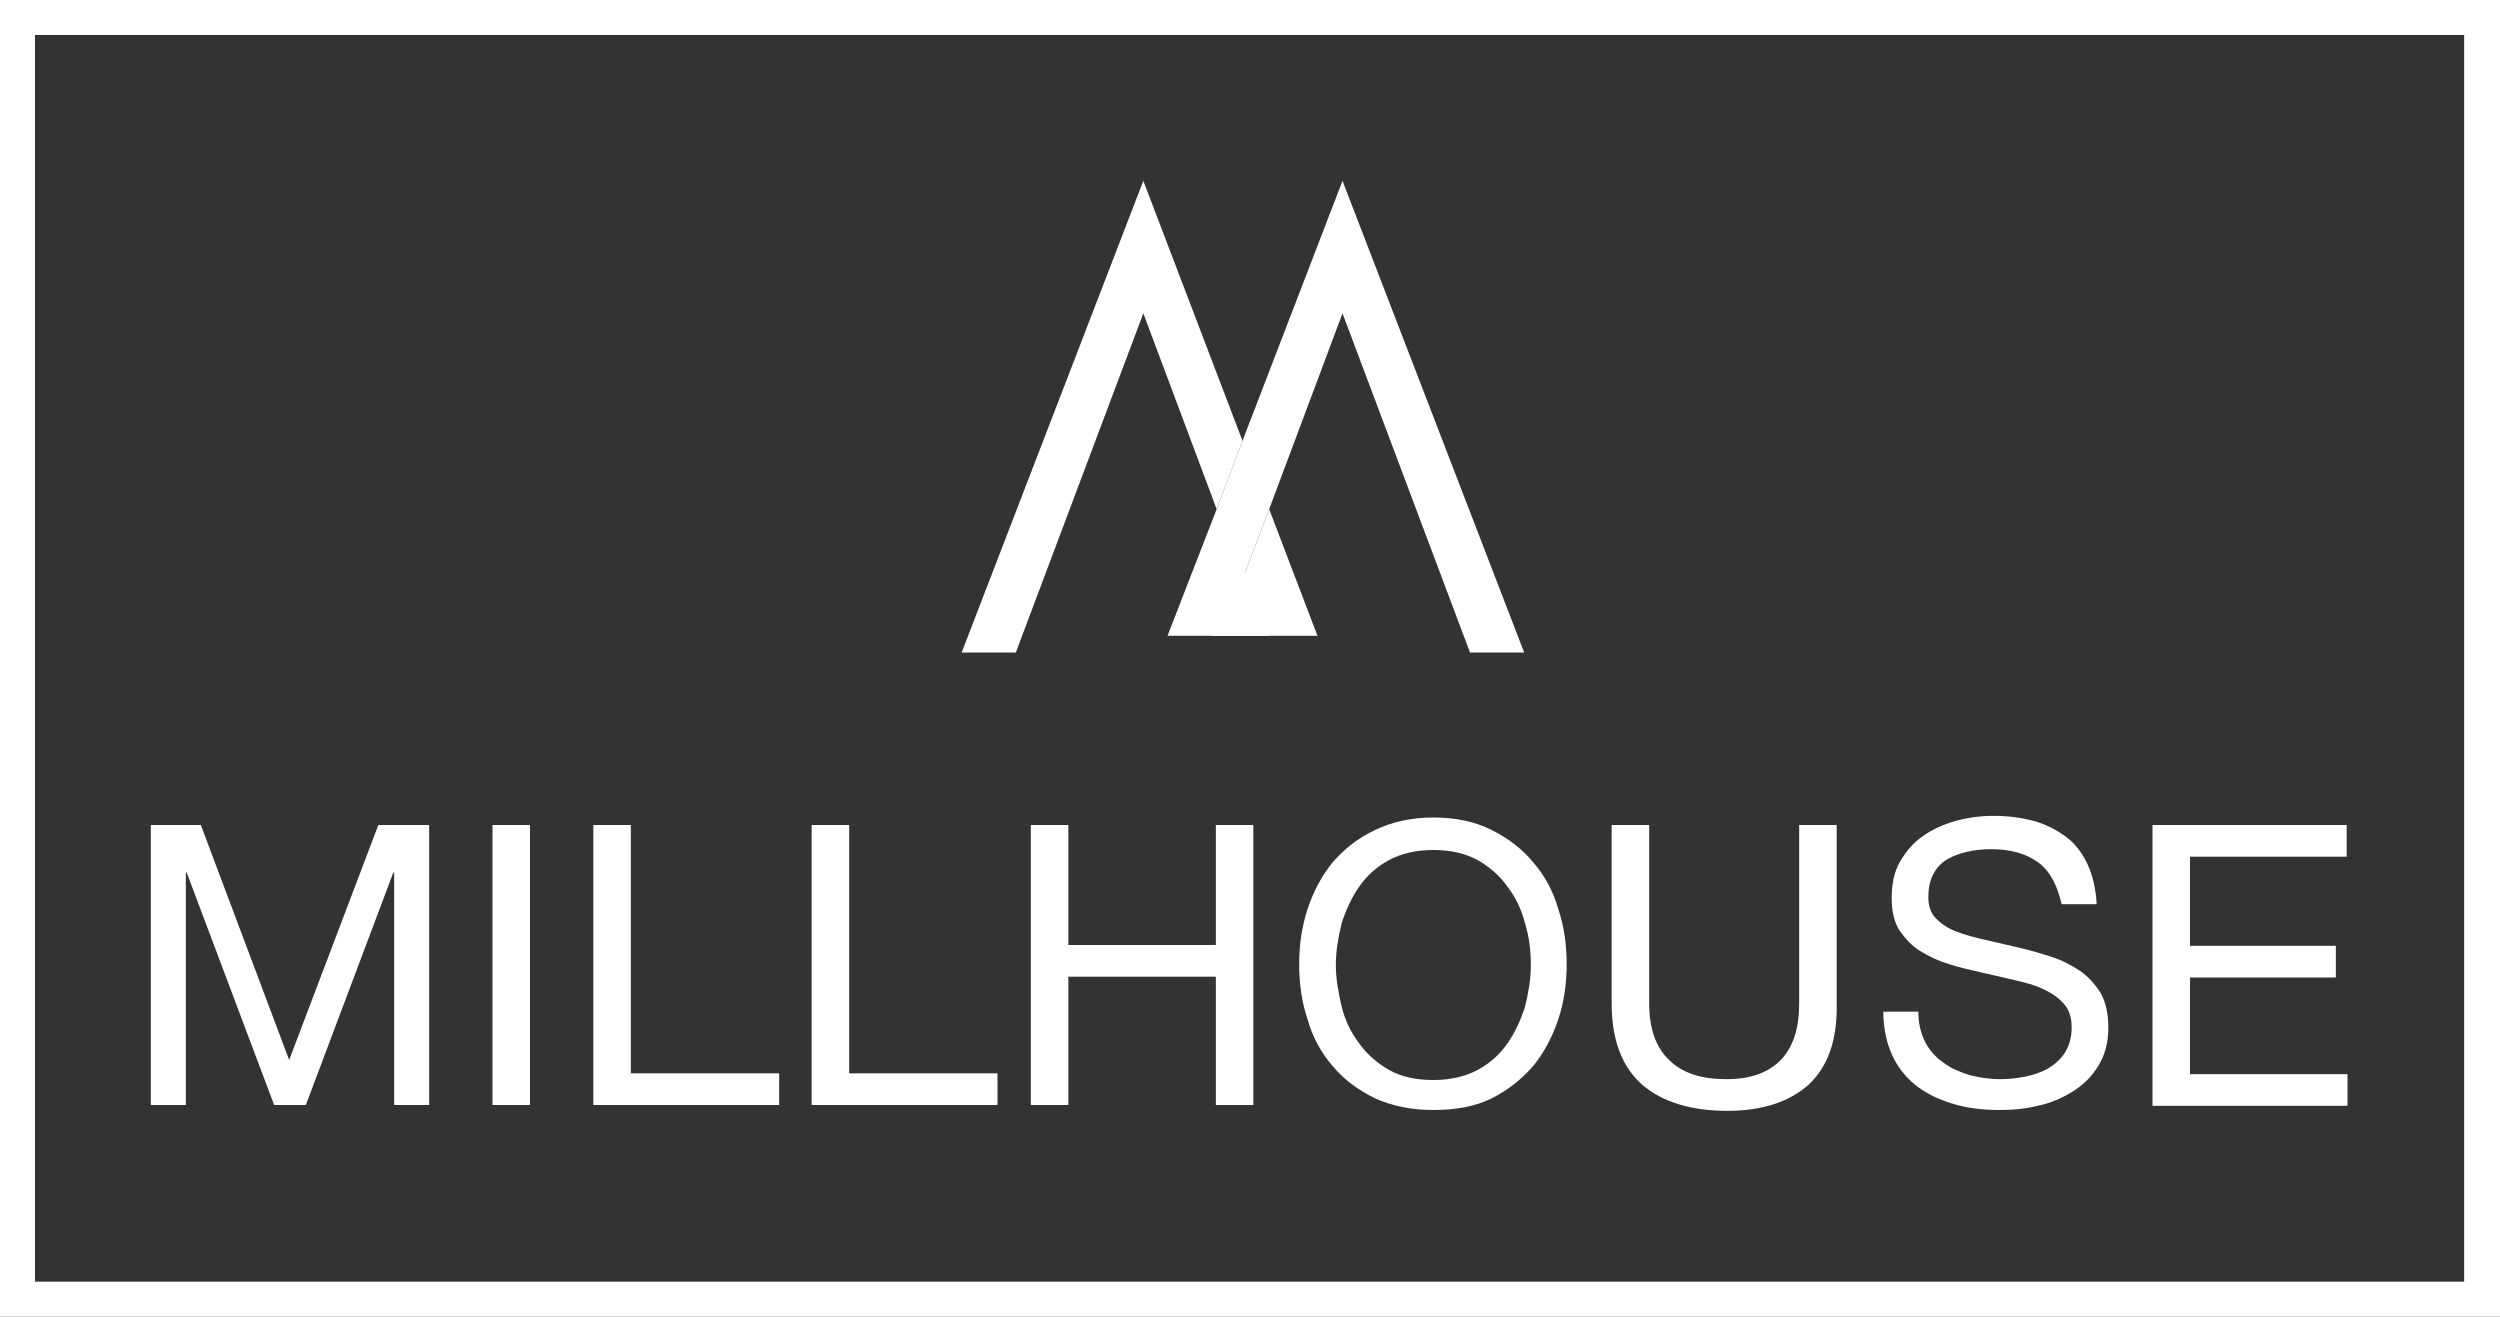 <?xml version="1.0" encoding="utf-8"?>
<!-- Generator: Adobe Illustrator 21.1.0, SVG Export Plug-In . SVG Version: 6.00 Build 0)  -->
<svg version="1.1" id="Layer_1" xmlns="http://www.w3.org/2000/svg" xmlns:xlink="http://www.w3.org/1999/xlink" x="0px" y="0px"
	 viewBox="0 0 300 158" style="enable-background:new 0 0 300 158;" xml:space="preserve">
<rect x="0" y="0" width="300" height="158" fill="#333333" stroke="none"/>
<style type="text/css">
	.st0{fill:#FFFFFF;}
</style>
<path class="st0" d="M24.1,99l10.6,28.2L45.4,99h6.1v33.6h-4.2v-27.9h-0.1l-10.5,27.9h-3.8l-10.5-27.9h-0.1v27.9h-4.2V99H24.1z"/>
<path class="st0" d="M63.6,99v33.6h-4.5V99H63.6z"/>
<path class="st0" d="M75.7,99v29.8h17.8v3.8H71.2V99H75.7z"/>
<path class="st0" d="M101.9,99v29.8h17.8v3.8H97.4V99H101.9z"/>
<path class="st0" d="M128.2,99v14.4h17.7V99h4.5v33.6h-4.5v-15.4h-17.7v15.4h-4.5V99H128.2z"/>
<path class="st0" d="M156.9,109.1c0.7-2.1,1.7-4,3-5.6c1.4-1.6,3-2.9,5.1-3.9s4.4-1.5,7-1.5c2.7,0,5,0.5,7,1.5c2,1,3.7,2.3,5,3.9
	c1.4,1.6,2.4,3.5,3,5.6c0.7,2.1,1,4.3,1,6.6s-0.3,4.5-1,6.6c-0.7,2.1-1.7,4-3,5.6c-1.4,1.6-3,2.9-5,3.9c-2,1-4.4,1.4-7,1.4
	c-2.7,0-5-0.5-7-1.4c-2-1-3.7-2.2-5.1-3.9c-1.4-1.6-2.4-3.5-3-5.6c-0.7-2.1-1-4.3-1-6.6S156.2,111.3,156.9,109.1z M161,120.8
	c0.4,1.6,1.1,3.1,2.1,4.4c0.9,1.3,2.2,2.4,3.6,3.2s3.2,1.2,5.3,1.2c2,0,3.8-0.4,5.3-1.2c1.5-0.8,2.7-1.9,3.6-3.2
	c0.9-1.3,1.6-2.8,2.1-4.4c0.4-1.6,0.7-3.3,0.7-5c0-1.7-0.2-3.4-0.7-5c-0.4-1.6-1.1-3.1-2.1-4.4c-0.9-1.3-2.2-2.4-3.6-3.2
	c-1.5-0.8-3.2-1.2-5.3-1.2c-2,0-3.8,0.4-5.3,1.2s-2.7,1.9-3.6,3.2c-0.9,1.3-1.6,2.8-2.1,4.4c-0.4,1.6-0.7,3.3-0.7,5
	C160.3,117.4,160.6,119.1,161,120.8z"/>
<path class="st0" d="M217.1,130.1c-2.3,2.1-5.6,3.2-9.8,3.2c-4.3,0-7.7-1-10.2-3.1c-2.4-2.1-3.7-5.3-3.7-9.8V99h4.5v21.4
	c0,3,0.8,5.3,2.4,6.8c1.6,1.6,3.9,2.3,6.9,2.3c2.9,0,5-0.8,6.5-2.3c1.5-1.6,2.2-3.8,2.2-6.8V99h4.5v21.4
	C220.5,124.7,219.4,127.9,217.1,130.1z"/>
<path class="st0" d="M244.6,103.5c-1.5-1.1-3.4-1.6-5.7-1.6c-0.9,0-1.9,0.1-2.8,0.3s-1.7,0.5-2.4,0.9c-0.7,0.4-1.3,1-1.7,1.8
	c-0.4,0.7-0.6,1.7-0.6,2.8c0,1,0.3,1.9,0.9,2.5c0.6,0.6,1.4,1.2,2.5,1.6c1,0.4,2.2,0.7,3.5,1c1.3,0.3,2.6,0.6,3.9,0.9
	c1.3,0.3,2.7,0.7,3.9,1.1c1.3,0.4,2.4,1,3.5,1.7c1,0.7,1.8,1.6,2.5,2.7c0.6,1.1,0.9,2.5,0.9,4.1c0,1.8-0.4,3.3-1.2,4.6
	s-1.8,2.3-3.1,3.1c-1.3,0.8-2.7,1.4-4.2,1.7c-1.6,0.4-3.1,0.5-4.6,0.5c-1.9,0-3.7-0.2-5.4-0.7s-3.2-1.2-4.4-2.1
	c-1.3-1-2.3-2.2-3-3.7c-0.7-1.5-1.1-3.3-1.1-5.3h4.2c0,1.4,0.3,2.6,0.8,3.6s1.3,1.9,2.2,2.5c0.9,0.7,1.9,1.1,3.1,1.5
	c1.2,0.3,2.4,0.5,3.7,0.5c1,0,2-0.1,3-0.3s1.9-0.5,2.8-1c0.8-0.5,1.5-1.1,2-1.9c0.5-0.8,0.8-1.8,0.8-3c0-1.2-0.3-2.1-0.9-2.8
	c-0.6-0.7-1.4-1.3-2.5-1.8c-1-0.5-2.2-0.8-3.5-1.1c-1.3-0.3-2.6-0.6-3.9-0.9c-1.3-0.3-2.7-0.6-3.9-1c-1.3-0.4-2.4-0.9-3.5-1.6
	c-1-0.6-1.8-1.5-2.5-2.5c-0.6-1-0.9-2.3-0.9-3.8c0-1.7,0.3-3.2,1-4.4c0.7-1.2,1.6-2.3,2.8-3.1c1.1-0.8,2.5-1.4,3.9-1.8
	c1.5-0.4,3-0.6,4.5-0.6c1.7,0,3.3,0.2,4.8,0.6c1.5,0.4,2.8,1.1,3.9,1.9s2,2,2.6,3.3c0.6,1.3,1,2.9,1.1,4.8h-4.2
	C246.9,106.4,246.1,104.6,244.6,103.5z"/>
<path class="st0" d="M281.6,99v3.8h-18.8v10.7h17.5v3.8h-17.5v11.6h18.9v3.8h-23.4V99H281.6z"/>
<path class="st0" d="M300.2,158.2H-0.3V-0.2h300.5V158.2z M4.2,153.8h291.5V4.2H4.2V153.8z"/>
<polygon class="st0" points="151.7,76.3 149.1,69.5 146.6,76.3 "/>
<polygon class="st0" points="137.2,21.7 115.4,78.3 121.9,78.3 137.2,37.6 146,61.1 149.1,52.9 "/>
<polygon class="st0" points="149.1,69.5 151.7,76.3 158.1,76.3 152.3,61.1 "/>
<polygon class="st0" points="149.1,69.5 152.3,61.1 161.1,37.6 176.4,78.3 182.9,78.3 161.1,21.7 149.1,52.9 146,61.1 140.1,76.3 
	146.6,76.3 "/>
<rect x="145.4" y="68.7" class="st0" width="6.9" height="7.6"/>
</svg>
